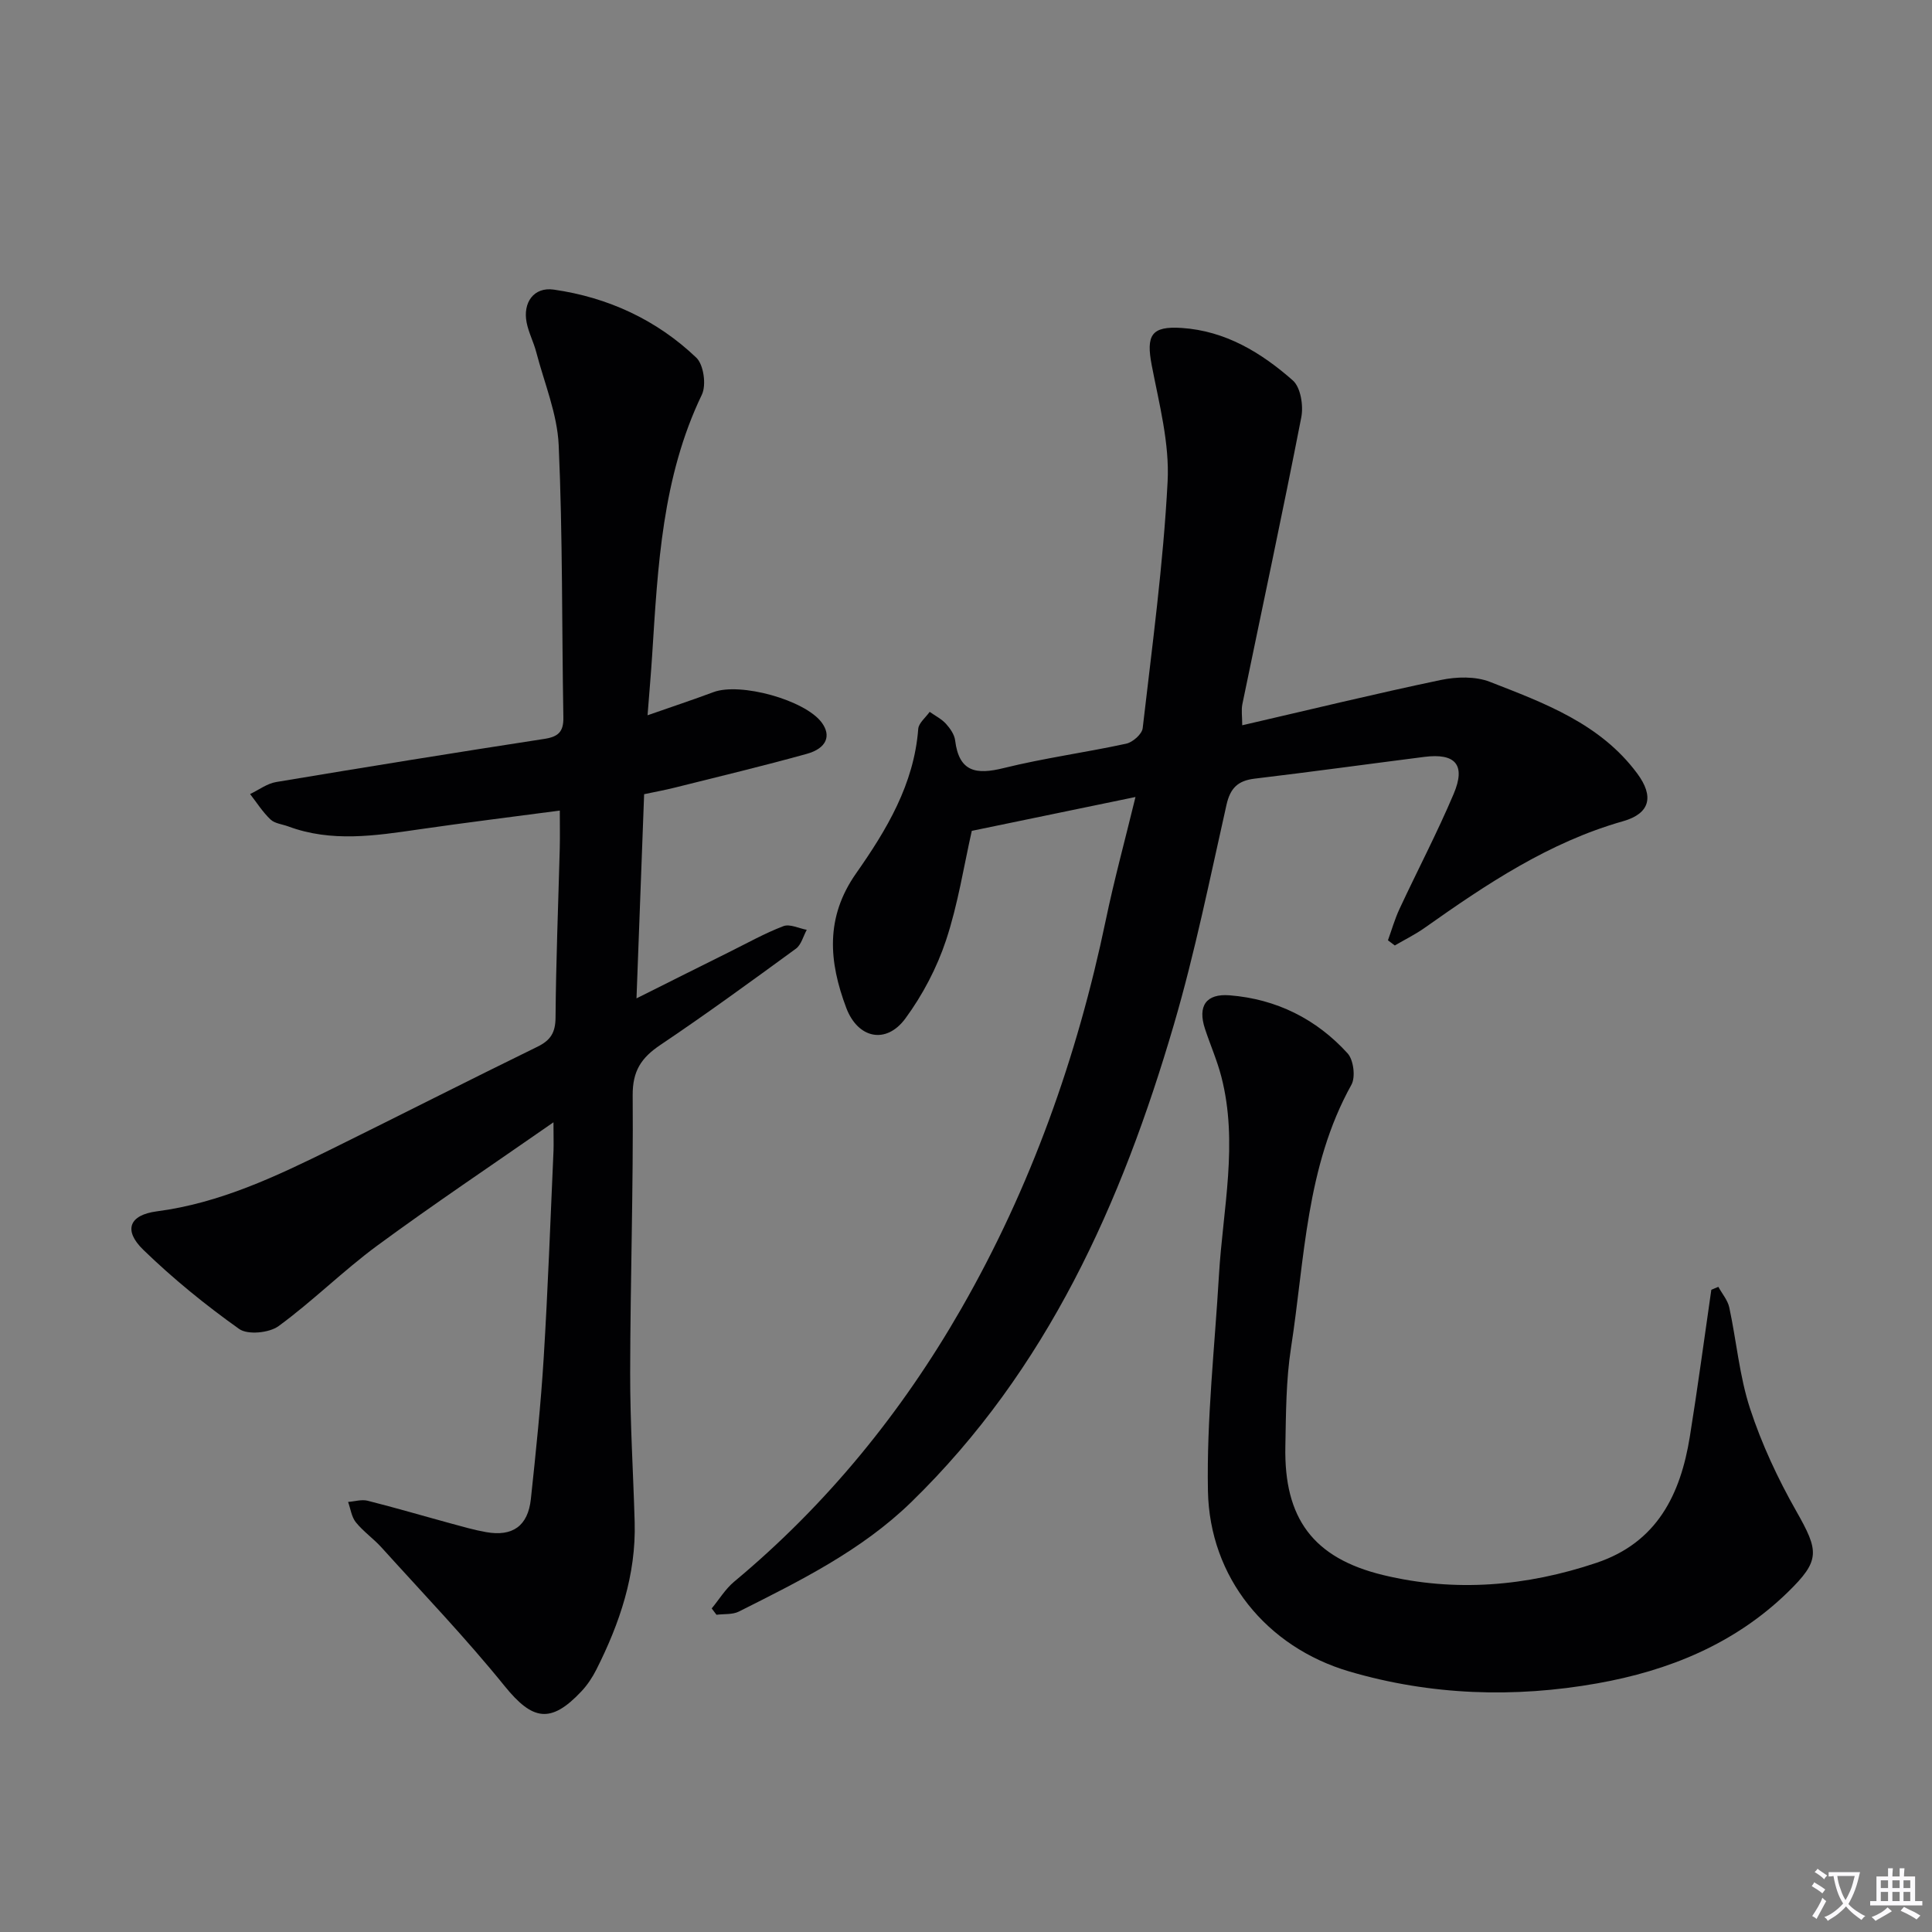 <svg enable-background="new 0 0 400 400" viewBox="0 0 400 400" xmlns="http://www.w3.org/2000/svg"><rect x="0" y="0" width="400" height="400" fill="#808080" stroke="none"/><path d="m377.9 391.2c-.2.3-.4.5-.6.8-.7-.6-1.4-1-2.2-1.5.2-.3.4-.5.5-.8.6.4 1.4.8 2.3 1.5zm-1.8 6.1c-.2-.2-.5-.4-.9-.6.4-.6.8-1.2 1.2-1.9s.7-1.3.9-1.9c.3.3.5.5.8.7-.7 1.3-1.4 2.6-2 3.7zm2.2-9c-.3.3-.5.5-.6.8-.6-.6-1.3-1.1-2-1.5.3-.3.5-.5.6-.7.6.5 1.3.9 2 1.4zm.3.2v-.9h2 4.5c-.3 1.3-.6 2.5-1 3.6s-.9 2.1-1.4 3c.4.5 1 1 1.6 1.4s1.2.8 1.9 1.1c-.3.2-.5.4-.8.8-.4-.3-1-.7-1.6-1.2s-1.2-1.1-1.6-1.6c-.5.6-1.1 1.1-1.7 1.6s-1.4.9-2.1 1.4c-.1-.3-.3-.5-.7-.8.6-.2 1.2-.5 1.9-1s1.4-1.1 2-1.8c-.5-.8-.9-1.6-1.2-2.5s-.6-2-.8-3.2c-.4.1-.7.1-1 .1zm2.5 2.7c.3 1 .7 1.7 1 2.2.3-.5.6-1.1 1-2s.6-1.9.9-3h-3.2-.4c.1.9.3 1.8.7 2.8z" fill="#fbfafc"/><path d="m396.5 388.5v1.5 3.6h1.5v.9c-.4 0-1 0-1.7 0h-7.9c-.5 0-.9 0-1.2 0v-.9h1.3v-3.5c0-.7 0-1.2 0-1.6h2.4c0-.8 0-1.4 0-1.7h1c0 .3-.1.8-.1 1.7h1.5c0-.8 0-1.4 0-1.7h1c0 .3-.1.9-.1 1.7zm-8.2 9.2c-.2-.3-.5-.5-.8-.8.8-.3 1.4-.6 1.9-.9s1-.7 1.4-1.1c.3.3.6.5.9.8-1.6 1-2.8 1.6-3.4 2zm2.6-6.8v-1.6h-1.5v1.6zm0 2.7v-1.9h-1.5v1.9zm2.4-2.7v-1.6h-1.5v1.6zm0 2.7v-1.9h-1.5v1.9zm.2 2 .7-.8c.4.2.9.5 1.6.8s1.3.7 1.8 1c-.3.3-.5.5-.8.8-.4-.3-1.5-1-3.3-1.8zm2-4.7v-1.6h-1.4v1.6zm0 2.7v-1.9h-1.4v1.9z" fill="#fbfafc"/><g fill="#010103"><path d="m114.59 232.36c-12.88 8.97-24.89 17-36.51 25.55-7.06 5.2-13.33 11.48-20.41 16.65-1.93 1.41-6.38 1.85-8.15.59-6.99-4.97-13.71-10.43-19.86-16.4-4.16-4.04-2.91-7.2 2.79-7.95 13.11-1.71 24.78-7.27 36.4-13 14.16-6.99 28.23-14.15 42.41-21.08 2.76-1.35 3.74-2.95 3.76-6.07.09-11.64.56-23.28.87-34.92.06-2.45.01-4.91.01-7.91-10.11 1.34-19.63 2.51-29.13 3.89-9.08 1.32-18.13 2.72-27.09-.61-1.25-.46-2.8-.6-3.68-1.44-1.62-1.54-2.84-3.48-4.22-5.26 1.8-.86 3.52-2.18 5.4-2.49 18.49-3.09 36.99-6.08 55.52-8.93 2.86-.44 3.99-1.45 3.94-4.43-.33-18.8-.13-37.61-.97-56.39-.29-6.48-2.98-12.86-4.65-19.27-.54-2.07-1.58-4.03-1.99-6.13-.81-4.13 1.5-7.39 5.62-6.8 11.22 1.61 21.3 6.25 29.52 14.1 1.52 1.45 2.1 5.67 1.14 7.66-8.24 17.13-9.11 35.56-10.29 53.97-.24 3.78-.58 7.55-.95 12.4 5.06-1.77 9.38-3.2 13.64-4.79 5.54-2.07 18.88 1.6 22.39 6.26 2.06 2.74 1.07 5.37-3.07 6.52-9.09 2.52-18.26 4.72-27.41 7.01-1.93.48-3.88.84-6.26 1.34-.51 13.75-1.02 27.45-1.58 42.27 7.08-3.54 13.11-6.57 19.16-9.57 3.73-1.85 7.38-3.9 11.25-5.38 1.33-.51 3.21.46 4.84.76-.73 1.33-1.14 3.1-2.25 3.91-9.27 6.77-18.56 13.54-28.08 19.94-3.93 2.64-5.75 5.37-5.71 10.43.15 19.14-.49 38.28-.52 57.42-.02 10.31.64 20.62.93 30.92.31 10.93-3.09 20.94-7.93 30.54-.82 1.62-1.86 3.19-3.1 4.51-6.37 6.78-10.15 6-15.9-1.11-8.03-9.93-16.9-19.18-25.46-28.66-1.67-1.85-3.78-3.31-5.33-5.23-.9-1.11-1.1-2.8-1.61-4.22 1.35-.1 2.79-.56 4.04-.25 5.79 1.46 11.52 3.15 17.29 4.72 2.4.65 4.8 1.35 7.25 1.78 5.47.97 8.66-1.27 9.26-6.85 1.04-9.75 2.06-19.51 2.66-29.29.88-14.27 1.39-28.57 2.03-42.85.05-1.45-.01-2.93-.01-5.86z"/><path d="m147.35 333.01c1.54-1.86 2.83-4.03 4.66-5.55 19.16-15.95 34.69-35.03 47.02-56.53 14.39-25.08 24-52.09 29.91-80.43 1.72-8.27 3.95-16.44 6.15-25.49-11.59 2.4-22.65 4.69-33.89 7.01-1.64 7.24-2.85 15.17-5.34 22.67-1.9 5.71-4.84 11.31-8.4 16.16-4 5.45-9.86 4.16-12.25-2.18-3.6-9.55-4.4-18.7 2.05-27.87 6.28-8.95 11.98-18.42 12.85-29.88.09-1.23 1.54-2.36 2.37-3.54 1.14.81 2.44 1.46 3.36 2.46.87.96 1.76 2.23 1.91 3.45.81 6.57 4.37 7.14 10.05 5.73 8.36-2.07 16.94-3.22 25.37-5.05 1.35-.29 3.27-1.98 3.41-3.2 1.96-16.99 4.27-33.98 5.16-51.05.42-7.95-1.75-16.1-3.28-24.06-1.21-6.28-.1-8.18 6.21-7.76 9.05.6 16.47 5.11 23 10.87 1.62 1.43 2.22 5.21 1.75 7.62-3.87 19.84-8.12 39.6-12.2 59.39-.25 1.23-.03 2.56-.03 4.38 13.99-3.23 27.52-6.53 41.13-9.38 3.25-.68 7.15-.78 10.15.39 11.29 4.4 22.85 8.65 30.49 18.96 3.53 4.75 2.69 8.29-2.91 9.89-15.36 4.36-28.29 13.03-41.09 22.08-1.95 1.38-4.12 2.44-6.18 3.65-.47-.36-.94-.71-1.42-1.07.78-2.16 1.41-4.39 2.38-6.47 3.71-7.97 7.81-15.77 11.23-23.85 2.55-6.03.36-8.48-6.11-7.65-11.7 1.49-23.38 3.1-35.09 4.5-3.47.41-5.06 1.95-5.84 5.43-3.43 15.21-6.51 30.54-10.89 45.49-10.81 36.93-26.23 71.5-54.42 98.91-10.29 10-23.02 16.27-35.65 22.62-1.32.66-3.08.46-4.63.66-.35-.45-.67-.88-.99-1.31z"/><path d="m355.77 266.43c.77 1.42 1.93 2.75 2.26 4.27 1.5 6.98 2.1 14.23 4.31 20.96 2.4 7.32 5.73 14.45 9.54 21.17 4.75 8.35 5.02 10.24-1.76 16.84-11 10.7-24.64 16.23-39.41 18.85-17.22 3.06-34.5 2.48-51.32-2.45-17.2-5.04-28.96-19.5-29.3-37.4-.28-14.86 1.41-29.77 2.28-44.65.81-13.7 4.05-27.39.49-41.12-.87-3.36-2.29-6.58-3.38-9.89-1.56-4.74.23-7.33 5.11-6.94 9.68.77 17.93 4.89 24.42 12.02 1.23 1.36 1.67 4.9.79 6.49-9.44 16.98-9.65 36.04-12.51 54.47-1.04 6.7-1.04 13.59-1.17 20.4-.3 14.87 5.71 23.13 20.25 26.65 14.87 3.59 29.68 2.34 44.18-2.54 12.53-4.21 17.38-14.14 19.31-26.1 1.63-10.12 2.98-20.28 4.45-30.42.48-.22.97-.42 1.46-.61z"/></g></svg>